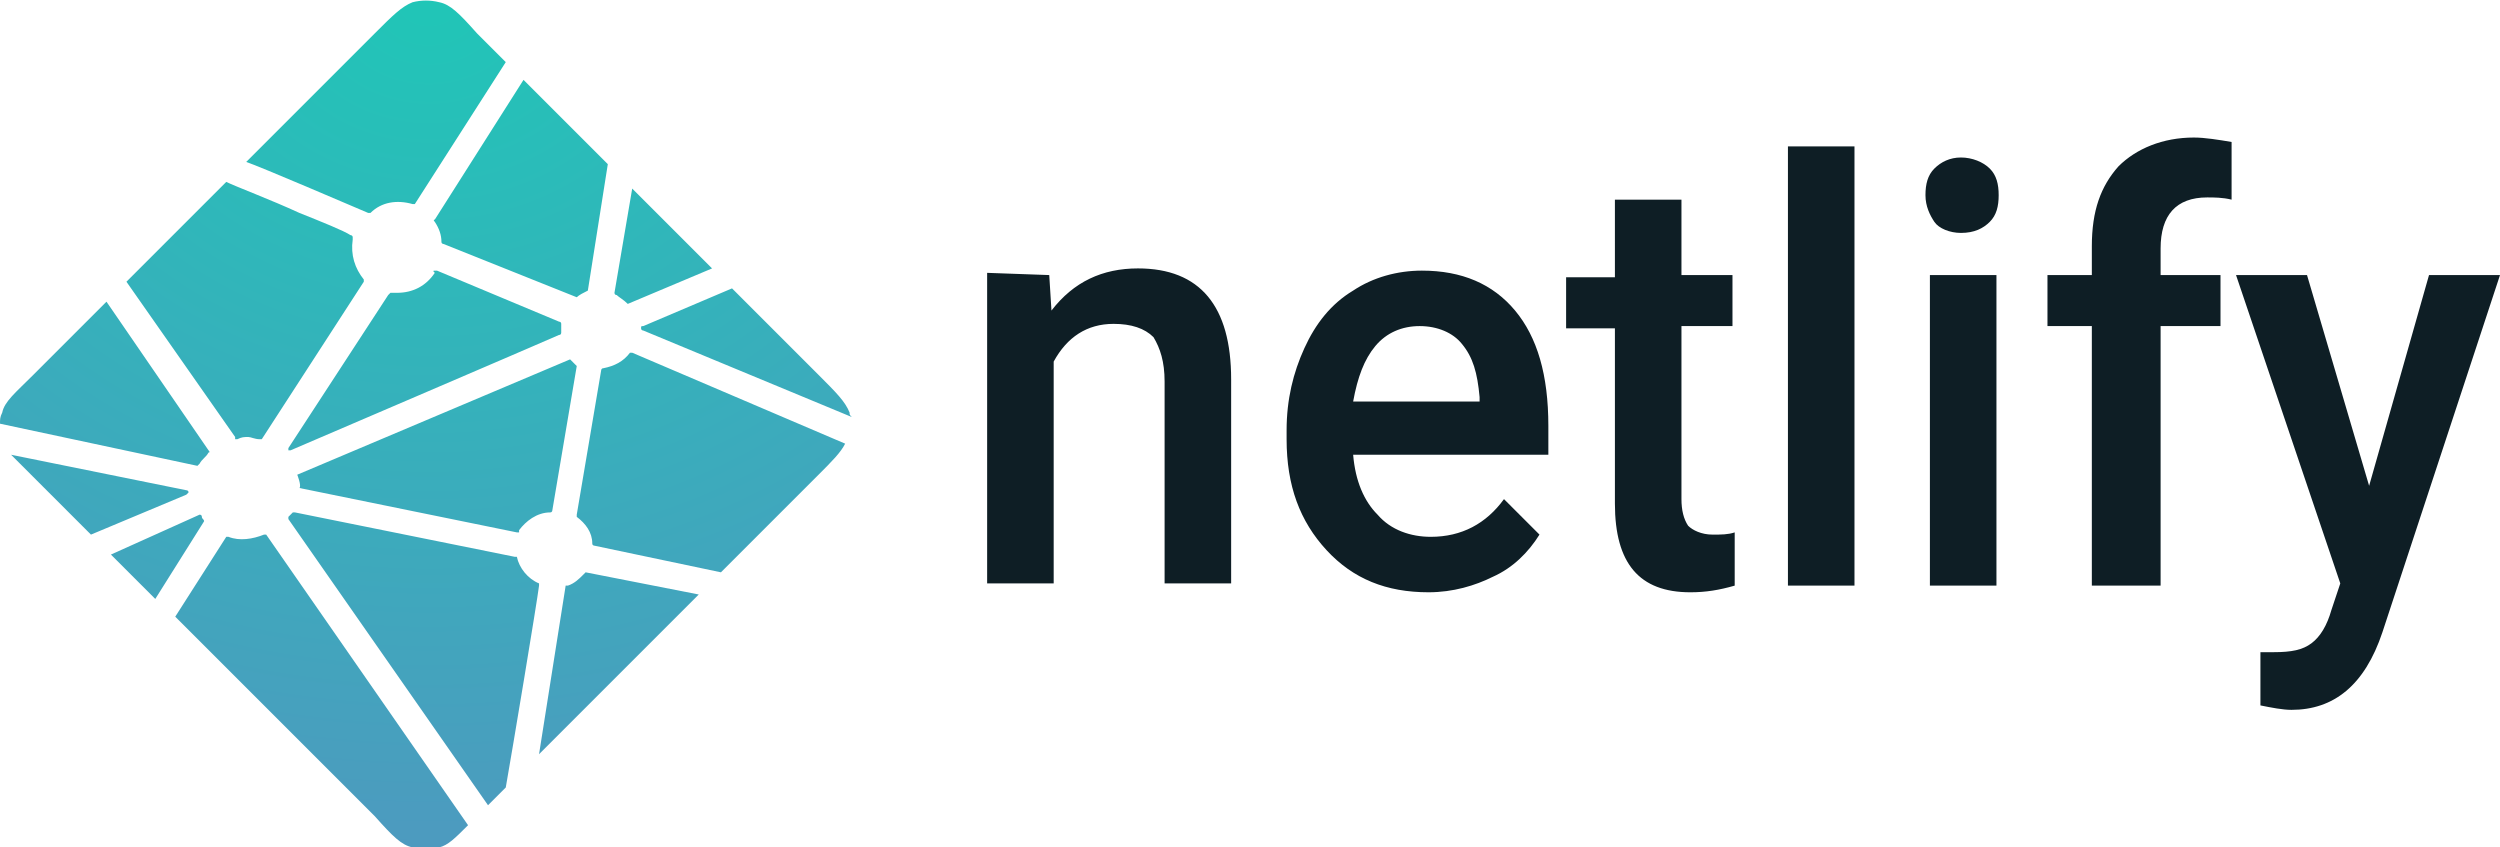 <?xml version="1.0" encoding="utf-8"?>
<!-- Generator: Adobe Illustrator 23.0.1, SVG Export Plug-In . SVG Version: 6.00 Build 0)  -->
<svg version="1.1" id="レイヤー_1" xmlns="http://www.w3.org/2000/svg" xmlns:xlink="http://www.w3.org/1999/xlink" x="0px"
	 y="0px" viewBox="0 0 112.7 38.2" style="enable-background:new 0 0 112.7 38.2;" xml:space="preserve">
<style type="text/css">
	.st0{fill:#0E1E25;}
	.st1{fill:url(#SVGID_1_);}
</style>
<g>
	<path class="st0" d="M47.3,12.4l0.1,1.6c1-1.3,2.3-1.9,3.9-1.9c2.8,0,4.2,1.7,4.2,5v9.2h-3v-9.1c0-0.9-0.2-1.5-0.5-2
		c-0.4-0.4-1-0.6-1.8-0.6c-1.2,0-2.1,0.6-2.7,1.7v10h-3v-14L47.3,12.4L47.3,12.4z M64.4,26.7c-1.9,0-3.4-0.6-4.6-1.9
		c-1.2-1.3-1.8-2.9-1.8-5v-0.4c0-1.4,0.3-2.6,0.8-3.7s1.2-2,2.2-2.6c0.9-0.6,2-0.9,3.1-0.9c1.8,0,3.2,0.6,4.2,1.8
		c1,1.2,1.5,2.9,1.5,5.2v1.3H61c0.1,1.2,0.5,2.1,1.1,2.7c0.6,0.7,1.5,1,2.4,1c1.4,0,2.5-0.6,3.3-1.7l1.6,1.6
		c-0.5,0.8-1.2,1.5-2.1,1.9C66.5,26.4,65.5,26.7,64.4,26.7L64.4,26.7z M64,14.7c-0.8,0-1.5,0.3-2,0.9c-0.5,0.6-0.8,1.4-1,2.5h5.7
		v-0.2c-0.1-1.1-0.3-1.8-0.8-2.4C65.5,15,64.8,14.7,64,14.7z M75.8,9v3.4h2.3v2.3h-2.3v7.8c0,0.5,0.1,0.9,0.3,1.2
		c0.2,0.2,0.6,0.4,1.1,0.4c0.4,0,0.7,0,1-0.1v2.4c-0.7,0.2-1.3,0.3-2,0.3c-2.3,0-3.4-1.3-3.4-4v-7.9h-2.2v-2.3h2.2V9H75.8L75.8,9z
		 M83.6,26.4h-3V6.6h3V26.4z M90,26.4h-3v-14h3V26.4z M86.8,8.8c0-0.5,0.1-0.9,0.4-1.2s0.7-0.5,1.2-0.5s1,0.2,1.3,0.5
		s0.4,0.7,0.4,1.2S90,9.7,89.7,10c-0.3,0.3-0.7,0.5-1.3,0.5c-0.5,0-1-0.2-1.2-0.5C87,9.7,86.8,9.3,86.8,8.8L86.8,8.8z M94.3,26.4
		V14.7h-2v-2.3h2v-1.3c0-1.6,0.4-2.7,1.2-3.6c0.8-0.8,2-1.3,3.4-1.3c0.5,0,1.1,0.1,1.7,0.2V9c-0.4-0.1-0.8-0.1-1.1-0.1
		c-1.4,0-2.1,0.8-2.1,2.3v1.2h2.7v2.3h-2.7v11.7H94.3L94.3,26.4z M106.8,21.9l2.7-9.5h3.2l-5.3,16.1c-0.8,2.4-2.2,3.5-4.1,3.5
		c-0.4,0-0.9-0.1-1.4-0.2v-2.4h0.6c0.8,0,1.3-0.1,1.7-0.4c0.4-0.3,0.7-0.8,0.9-1.5l0.4-1.2l-4.7-13.9h3.2L106.8,21.9z"/>
	
		<radialGradient id="SVGID_1_" cx="-1572.395" cy="346.629" r="1.001" gradientTransform="matrix(0 38.301 44.123 0 -15275.022 60224.246)" gradientUnits="userSpaceOnUse">
		<stop  offset="0" style="stop-color:#20C6B7"/>
		<stop  offset="1" style="stop-color:#4D9ABF"/>
	</radialGradient>
	<path class="st1" d="M27.8,13.3L27.8,13.3C27.7,13.3,27.7,13.3,27.8,13.3c-0.1,0-0.1-0.1-0.1-0.1l0.8-4.7l3.6,3.6l-3.8,1.6l0,0l0,0
		l0,0C28.1,13.5,27.9,13.4,27.8,13.3z M33,13l3.9,3.9c0.8,0.8,1.2,1.2,1.4,1.7c0,0.1,0,0.1,0.1,0.2L29,14.9l0,0c0,0-0.1,0-0.1-0.1
		s0-0.1,0.1-0.1l0,0L33,13z M38.1,20c-0.2,0.4-0.6,0.8-1.2,1.4l-4.4,4.4l-5.7-1.2l0,0c0,0-0.1,0-0.1-0.1c0-0.5-0.3-0.9-0.7-1.2v-0.1
		l0,0l1.1-6.5l0,0c0,0,0-0.1,0.1-0.1c0.5-0.1,0.9-0.3,1.2-0.7l0,0h0.1L38.1,20L38.1,20z M31.5,26.8L24.3,34l1.2-7.6l0,0l0,0
		c0,0,0,0,0.1,0l0,0c0.3-0.1,0.5-0.3,0.7-0.5l0.1-0.1l0,0L31.5,26.8L31.5,26.8z M22.8,35.5L22,36.3l-9-12.9l0,0c0,0,0,0,0-0.1l0,0
		l0,0l0.1-0.1l0,0l0,0c0,0,0,0,0.1-0.1h0.1l9.9,2h0.1l0,0c0.1,0.5,0.5,1,1,1.2c0,0,0,0,0,0.1l0,0C24.2,27.2,23.1,33.8,22.8,35.5z
		 M21.1,37.2c-0.6,0.6-0.9,0.9-1.3,1s-0.8,0.1-1.2,0c-0.5-0.1-0.9-0.5-1.7-1.4l-9-9l2.3-3.6l0,0h0.1c0.5,0.2,1.1,0.1,1.6-0.1H12l0,0
		L21.1,37.2L21.1,37.2z M7,27l-2-2l4-1.8l0,0c0,0,0.1,0,0.1,0.1s0.1,0.1,0.1,0.2l0,0l0,0L7,27L7,27z M4.1,24.1l-2.6-2.6
		c-0.4-0.4-0.8-0.8-1-1l7.9,1.6l0,0c0,0,0.1,0,0.1,0.1l-0.1,0.1l0,0L4.1,24.1z M0,19.1c0-0.2,0-0.3,0.1-0.5c0.1-0.5,0.6-0.9,1.4-1.7
		l3.3-3.3c1.5,2.2,3.1,4.5,4.6,6.7c0,0,0.1,0.1,0,0.1c-0.1,0.2-0.3,0.3-0.4,0.5c0,0,0,0-0.1,0.1l0,0l0,0L0,19.1L0,19.1z M5.7,12.7
		l4.5-4.5c0.4,0.2,2,0.8,3.3,1.4c1,0.4,2,0.8,2.3,1c0,0,0.1,0,0.1,0.1c0,0,0,0,0,0.1c-0.1,0.7,0.1,1.3,0.5,1.8v0.1l0,0l-4.6,7.1l0,0
		h-0.1c-0.2,0-0.4-0.1-0.5-0.1c-0.2,0-0.3,0-0.5,0.1l0,0c0,0,0,0-0.1,0c0,0,0,0,0-0.1L5.7,12.7L5.7,12.7z M11.1,7.3l5.8-5.8
		c0.8-0.8,1.2-1.2,1.7-1.4C19,0,19.4,0,19.8,0.1c0.5,0.1,0.9,0.5,1.7,1.4l1.3,1.3l-4.1,6.4l0,0h-0.1c-0.7-0.2-1.4-0.1-1.9,0.4h-0.1
		C15.9,9.3,11.7,7.5,11.1,7.3z M23.6,3.6l3.8,3.8l-0.9,5.7l0,0l0,0l0,0c-0.2,0.1-0.4,0.2-0.5,0.3l0,0l0,0l0,0L20,11l0,0
		c0,0-0.1,0-0.1-0.1c0-0.3-0.1-0.6-0.3-0.9c0,0-0.1-0.1,0-0.1L23.6,3.6z M19.7,12.2l5.5,2.3c0,0,0.1,0,0.1,0.1c0,0,0,0,0,0.1
		s0,0.2,0,0.3l0,0c0,0,0,0.1-0.1,0.1l0,0c-0.9,0.4-12.1,5.2-12.1,5.2s0,0-0.1,0v-0.1l0,0l4.5-6.9l0,0l0.1-0.1l0,0c0.1,0,0.2,0,0.3,0
		c0.7,0,1.3-0.3,1.7-0.9C19.5,12.2,19.5,12.2,19.7,12.2C19.6,12.2,19.6,12.2,19.7,12.2z M13.4,21.4l12.3-5.2l0,0
		c0.1,0.1,0.1,0.1,0.2,0.2l0,0c0,0,0,0,0.1,0.1l0,0L24.9,23l0,0c0,0,0,0.1-0.1,0.1c-0.6,0-1.1,0.4-1.4,0.8l0,0c0,0,0,0,0,0.1
		c0,0,0,0-0.1,0l-9.8-2C13.6,21.9,13.4,21.4,13.4,21.4z"/>
</g>
</svg>
